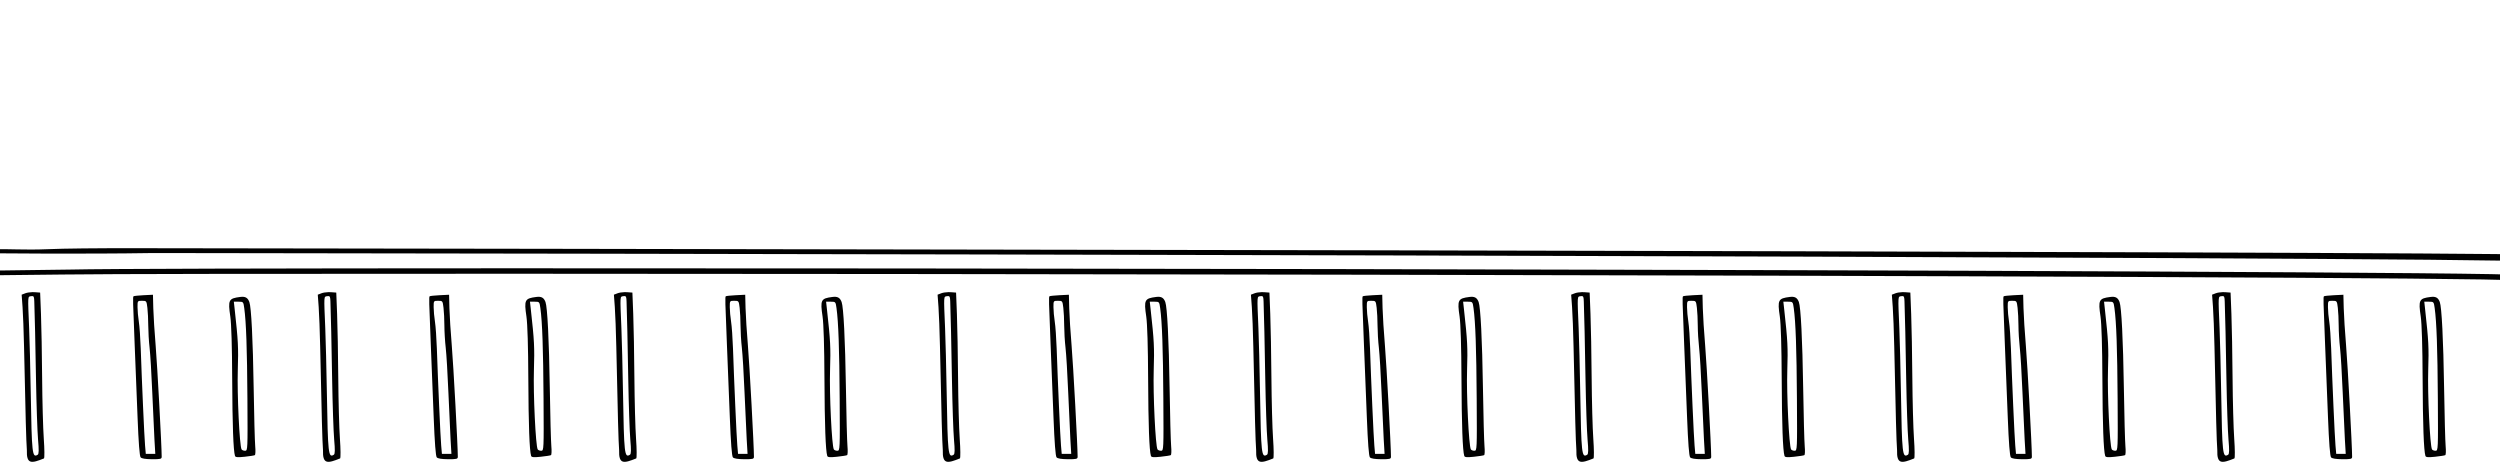<?xml version="1.0" encoding="UTF-8" standalone="no"?>
<!-- Created with Inkscape (http://www.inkscape.org/) -->

<svg
   xmlns:dc="http://purl.org/dc/elements/1.1/"
   xmlns:cc="http://creativecommons.org/ns#"
   xmlns:rdf="http://www.w3.org/1999/02/22-rdf-syntax-ns#"
   xmlns:svg="http://www.w3.org/2000/svg"
   xmlns="http://www.w3.org/2000/svg"
   xmlns:sodipodi="http://sodipodi.sourceforge.net/DTD/sodipodi-0.dtd"
   xmlns:inkscape="http://www.inkscape.org/namespaces/inkscape"
   width="329.957mm"
   height="60.954mm"
   viewBox="0 0 329.957 60.954"
   version="1.1"
   id="svg3737"
   inkscape:version="0.92.1 r15371"
   sodipodi:docname="train.svg">
  <defs
     id="defs3731" />
  <sodipodi:namedview
     id="base"
     pagecolor="#ffffff"
     bordercolor="#666666"
     borderopacity="1.0"
     inkscape:pageopacity="0.0"
     inkscape:pageshadow="2"
     inkscape:zoom="0.35"
     inkscape:cx="1075.981"
     inkscape:cy="411.13695"
     inkscape:document-units="mm"
     inkscape:current-layer="layer1"
     showgrid="false"
     inkscape:window-width="1366"
     inkscape:window-height="704"
     inkscape:window-x="0"
     inkscape:window-y="27"
     inkscape:window-maximized="1"
     fit-margin-top="0"
     fit-margin-left="0"
     fit-margin-right="0"
     fit-margin-bottom="0" />
  <g
     inkscape:label="Layer 1"
     inkscape:groupmode="layer"
     id="layer1"
     transform="translate(285.848,-49.611)">
    <path
       style="fill:#000000;stroke-width:0.128"
       d="m 280.559,50.233 c -0.237,8.58e-4 -0.551,0.02 -0.969,0.047 -0.817,0.052 -1.791,0.101 -2.166,0.109 -0.374,0.007 -0.724,0.082 -0.777,0.167 -0.077,0.123 -0.102,1.24 -0.039,1.727 0.007,0.057 0.705,0.096 1.549,0.085 0.845,-0.011 1.578,0.023 1.63,0.075 0.113,0.114 1.154,-0.021 1.479,-0.192 0.164,-0.087 0.206,-0.202 0.145,-0.398 -0.047,-0.152 -0.094,-0.51 -0.105,-0.797 -0.024,-0.657 -0.037,-0.824 -0.748,-0.822 z m -0.602,0.517 c 0.705,0.013 0.895,0.186 0.892,0.626 -10e-4,0.209 -0.045,0.384 -0.098,0.389 -0.773,0.077 -3.238,0.052 -3.454,-0.036 -0.204,-0.083 -0.286,-0.223 -0.285,-0.482 0.002,-0.326 0.047,-0.365 0.418,-0.366 0.229,-4.51e-4 0.966,-0.043 1.639,-0.094 0.361,-0.028 0.653,-0.041 0.888,-0.037 z m 0.582,2.397 c -0.356,-0.002 -0.745,-0.003 -1.171,-0.003 -3.577,-0.002 -6.467,0.171 -6.789,0.407 -0.145,0.106 -0.159,0.234 -0.064,0.585 0.067,0.247 0.144,0.758 0.171,1.137 0.027,0.378 0.108,0.724 0.179,0.769 0.25,0.155 11.897,0.163 12.054,0.008 0.11,-0.108 0.108,-0.452 -0.006,-1.367 -0.143,-1.148 -0.172,-1.228 -0.482,-1.314 -0.563,-0.156 -1.403,-0.209 -3.892,-0.222 z m -1.146,0.514 c 1.811,0.009 3.493,0.046 4.026,0.104 l 0.853,0.093 0.083,0.821 c 0.046,0.452 0.042,0.861 -0.008,0.911 l -2.5e-4,-2e-6 c -0.05,0.049 -2.56,0.074 -5.578,0.056 l -5.487,-0.033 -0.057,-0.32 c -0.032,-0.176 -0.09,-0.585 -0.131,-0.909 l -0.074,-0.589 1.573,-0.074 c 1.049,-0.05 2.989,-0.067 4.8,-0.058 z m -36.558,0.404 c -2.088,-0.016 -3.821,-0.007 -4.768,0.034 -2.6,0.113 -2.599,0.112 -2.677,1.353 l -0.051,0.816 3.582,-0.038 c 8.85,-0.094 19.482,0.172 19.798,0.494 0.16,0.164 0.718,0.115 1.338,-0.116 0.277,-0.104 0.312,-0.176 0.245,-0.518 -0.042,-0.219 -0.075,-0.617 -0.074,-0.884 0.003,-0.485 5.8e-4,-0.487 -0.668,-0.626 -1.008,-0.209 -10.463,-0.468 -16.726,-0.514 z m 0.416,0.539 c 8.181,0.056 16.052,0.392 16.373,0.717 0.068,0.069 0.084,0.33 0.035,0.582 -0.094,0.485 -0.188,0.55 -0.434,0.301 -0.338,-0.342 -12.344,-0.613 -19.885,-0.448 l -3.423,0.075 0.004,-0.352 c 0.002,-0.193 0.038,-0.474 0.079,-0.623 0.075,-0.271 0.082,-0.272 5.613,-0.26 0.546,0.001 1.093,0.004 1.638,0.007 z m 6.159,2.014 -0.896,0.039 c -0.493,0.021 -0.923,0.065 -0.956,0.097 -0.071,0.069 -0.065,0.409 0.082,4.651 0.062,1.795 0.167,4.897 0.232,6.893 0.079,2.416 0.169,3.688 0.269,3.803 0.099,0.114 0.467,0.176 1.077,0.183 0.823,0.009 0.928,-0.017 0.929,-0.229 0.006,-1.021 -0.365,-8.729 -0.509,-10.574 -0.099,-1.267 -0.191,-2.88 -0.205,-3.583 z m -4.562,-0.025 c -0.331,-0.006 -0.765,0.068 -1.036,0.206 -0.267,0.135 -0.293,0.998 -0.122,3.943 0.059,1.021 0.159,2.748 0.222,3.839 0.063,1.091 0.121,3.221 0.128,4.734 0.008,1.513 0.038,2.852 0.067,2.975 0.057,0.241 0.469,0.309 0.6,0.1 0.048,-0.076 0.352,-0.094 0.748,-0.045 0.856,0.106 1.056,-0.079 0.869,-0.799 -0.201,-0.774 -0.366,-4.914 -0.345,-8.615 0.025,-4.349 -0.06,-5.882 -0.335,-5.987 -0.112,-0.043 -0.279,-0.154 -0.371,-0.246 -0.066,-0.066 -0.228,-0.1 -0.426,-0.104 z m 26.557,0.208 c -1.798,-0.026 -3.515,0.044 -4.134,0.187 l -0.304,0.07 0.064,3.096 c 0.035,1.703 0.085,5.083 0.11,7.51 0.025,2.428 0.07,4.439 0.099,4.469 0.029,0.03 0.613,0.096 1.298,0.146 l -1e-5,2.49e-4 c 0.685,0.05 1.332,0.075 1.438,0.055 0.741,-0.138 13.102,-0.15 18.85,-0.018 1.206,0.028 1.403,0.003 1.508,-0.192 0.138,-0.254 0.443,-5.618 0.348,-6.108 -0.046,-0.238 -0.171,-7.812 -0.146,-8.925 0.003,-0.121 -0.435,-0.155 -1.819,-0.144 -1.003,0.009 -3.118,-0.006 -4.701,-0.033 -1.583,-0.026 -4.087,-0.02 -5.565,0.014 -1.478,0.034 -3.843,0.002 -5.257,-0.073 -0.58,-0.031 -1.188,-0.05 -1.788,-0.058 z m -18.628,-0.092 -1.076,0.016 c -0.659,0.01 -1.074,0.068 -1.071,0.15 0.003,0.074 0.075,1.344 0.159,2.822 0.084,1.478 0.159,3.334 0.166,4.124 0.007,0.79 0.092,2.086 0.189,2.88 0.097,0.794 0.209,2.379 0.249,3.523 l 0.072,2.079 0.817,0.005 c 0.618,0.004 0.879,-0.052 1.072,-0.23 0.247,-0.227 0.249,-0.276 0.075,-1.439 -0.215,-1.435 -0.418,-6.817 -0.395,-10.493 0.01,-1.572 -0.039,-2.797 -0.12,-3.036 z m 2.449,0.152 c -0.106,-0.004 -0.265,0.01 -0.502,0.036 -0.389,0.043 -0.747,0.12 -0.795,0.17 -0.189,0.195 -0.245,1.579 -0.132,3.289 0.065,0.985 0.142,2.54 0.17,3.455 0.028,0.915 0.078,2.527 0.111,3.583 0.076,2.429 0.291,4.841 0.439,4.938 0.157,0.102 1.669,-0.104 1.814,-0.247 0.07,-0.069 0.06,-0.281 -0.024,-0.529 -0.078,-0.227 -0.139,-0.779 -0.136,-1.226 0.003,-0.447 -0.102,-1.806 -0.231,-3.021 -0.13,-1.214 -0.294,-3.964 -0.365,-6.111 -0.071,-2.147 -0.132,-4.01 -0.136,-4.141 -0.004,-0.133 -0.036,-0.19 -0.213,-0.196 z m -17.313,-0.098 c -0.241,0.006 -0.502,0.043 -0.651,0.099 l -0.363,0.135 0.079,1.18 c 0.043,0.649 0.097,2.332 0.118,3.739 0.108,7.043 0.148,8.915 0.21,9.892 l 0.067,1.064 0.724,-0.082 c 0.398,-0.045 0.774,-0.127 0.834,-0.183 0.061,-0.056 0.058,-0.891 -0.007,-1.872 -0.064,-0.975 -0.119,-3.586 -0.122,-5.802 -0.003,-2.216 -0.036,-4.951 -0.073,-6.077 l -0.068,-2.047 -0.519,-0.041 c -0.071,-0.006 -0.15,-0.007 -0.23,-0.005 z m 19.974,0.145 c -0.053,0.001 -0.109,0.006 -0.17,0.013 -1.106,0.135 -1.177,0.274 -0.952,1.865 0.096,0.683 0.148,2.854 0.143,5.938 -0.008,4.348 0.067,6.837 0.222,7.336 0.041,0.132 0.249,0.151 0.917,0.086 0.475,-0.047 0.913,-0.113 0.974,-0.148 0.06,-0.035 0.079,-0.416 0.041,-0.848 -0.038,-0.431 -0.089,-2.943 -0.114,-5.582 -0.043,-4.562 -0.181,-7.676 -0.361,-8.161 -0.135,-0.364 -0.329,-0.508 -0.699,-0.5 z m -16.641,-0.096 c -0.452,0.009 -0.903,0.066 -0.964,0.163 -0.111,0.178 -0.121,4.38 -0.015,6.304 0.203,3.671 0.288,5.622 0.276,6.288 -0.007,0.396 0.025,1.214 0.072,1.817 l 0.085,1.097 0.724,0.042 c 0.398,0.023 0.794,0.023 0.879,-1.44e-4 0.114,-0.031 0.143,-0.452 0.109,-1.599 -0.13,-4.423 -0.16,-6.627 -0.134,-10.064 0.015,-2.076 -0.015,-3.841 -0.067,-3.923 -0.061,-0.095 -0.513,-0.134 -0.964,-0.126 z m -18.361,-0.043 c -0.715,-0.011 -1.218,-0.006 -1.295,0.022 -0.213,0.078 -0.229,0.289 -0.217,2.813 0.012,2.405 0.135,12.308 0.163,13.156 0.009,0.262 0.092,0.335 0.458,0.402 0.626,0.115 4.043,0.154 5.656,0.065 l 1.347,-0.074 0.099,-1.996 c 0.142,-2.874 0.202,-13.968 0.076,-14.087 -0.102,-0.096 -4.143,-0.269 -6.287,-0.301 z m 48.103,0.551 c 1.243,0.01 2.837,0.033 4.771,0.07 1.485,0.029 9.743,0.085 12.498,0.086 l 1.624,10e-5 0.075,0.655 c 0.041,0.36 0.066,1.029 0.055,1.486 -0.011,0.457 -0.009,2.846 0.004,5.309 0.014,2.463 -0.003,5.017 -0.037,5.676 l -0.061,1.198 -3.54,-0.086 c -1.947,-0.048 -6.764,-0.056 -10.705,-0.019 -3.941,0.037 -7.344,0.097 -7.562,0.134 l -0.397,0.066 -0.054,-5.856 c -0.064,-6.889 -0.044,-8.502 0.105,-8.654 0.06,-0.06 1.153,-0.083 3.224,-0.066 z M 248.365,57.187 c 0.423,0.003 0.431,0.013 0.507,0.675 0.042,0.37 0.075,1.133 0.072,1.696 -0.002,0.563 0.049,1.513 0.115,2.112 0.065,0.598 0.168,2.499 0.228,4.223 0.06,1.724 0.141,3.754 0.181,4.511 l 0.072,1.376 -0.453,-0.003 -0.453,-0.003 -0.065,-0.8 c -0.067,-0.82 -0.268,-6.049 -0.356,-9.245 -0.027,-0.985 -0.102,-2.137 -0.167,-2.56 -0.065,-0.423 -0.116,-1.042 -0.115,-1.376 0.003,-0.605 0.005,-0.608 0.433,-0.605 z m -10.482,-0.05 c 0.179,-0.007 0.205,0.088 0.216,0.522 0.047,1.787 0.074,3.45 0.118,7.398 0.027,2.428 0.099,5.018 0.16,5.756 0.083,1.003 0.072,1.366 -0.041,1.437 -0.524,0.329 -0.565,-0.061 -0.627,-5.917 -0.024,-2.287 -0.076,-5.051 -0.115,-6.142 -0.114,-3.173 -0.126,-3.001 0.204,-3.046 0.032,-0.004 0.061,-0.008 0.087,-0.008 z m 6.843,0.054 c 0.046,-10e-4 0.092,7.44e-4 0.136,0.006 0.444,0.049 0.466,0.28 0.534,5.758 0.057,4.559 0.077,5.235 0.228,7.745 l 0.071,1.184 -0.524,-0.003 -0.524,-0.003 0.004,-0.736 c 0.013,-2.487 -0.103,-6.237 -0.269,-8.669 -0.229,-3.354 -0.228,-5.058 0.002,-5.207 0.067,-0.043 0.204,-0.071 0.342,-0.074 z m -3.286,0.075 c 0.08,-0.003 0.15,0.018 0.199,0.068 0.049,0.05 0.09,1.828 0.091,3.95 9.1e-4,2.122 0.032,5.399 0.069,7.281 l 0.067,3.423 -0.325,-0.002 c -0.316,-0.002 -0.327,-0.032 -0.396,-1.058 -0.039,-0.581 -0.087,-1.804 -0.107,-2.719 -0.02,-0.915 -0.099,-3.566 -0.175,-5.891 -0.076,-2.325 -0.099,-4.383 -0.05,-4.572 0.066,-0.256 0.388,-0.472 0.627,-0.48 z m 9.789,0.066 0.578,0.004 0.578,0.004 0.008,1.736 c 0.008,1.809 0.306,10.531 0.406,11.923 l 0.058,0.8 -0.374,-0.002 c -0.512,-0.003 -0.552,-0.075 -0.463,-0.822 0.044,-0.367 -0.04,-1.71 -0.193,-3.084 -0.149,-1.338 -0.31,-3.728 -0.357,-5.311 -0.048,-1.583 -0.121,-3.412 -0.164,-4.063 z m 5.88,0.036 0.454,0.003 c 0.445,0.003 0.455,0.014 0.535,0.619 0.174,1.328 0.248,3.877 0.249,8.629 10e-4,4.865 -0.004,4.957 -0.252,4.956 -0.139,-8.39e-4 -0.289,-0.061 -0.334,-0.133 -0.193,-0.316 -0.4,-5.291 -0.315,-7.547 0.082,-2.169 0.054,-2.802 -0.26,-5.791 z m -2.249,-0.005 c 0.024,0.002 0.041,0.007 0.048,0.015 0.029,0.03 0.104,1.663 0.166,3.63 0.062,1.967 0.138,3.893 0.168,4.28 0.031,0.387 0.134,1.683 0.23,2.88 0.096,1.197 0.19,2.493 0.208,2.88 0.033,0.684 0.024,0.705 -0.319,0.742 -0.21,0.023 -0.374,-0.03 -0.405,-0.13 -0.097,-0.316 -0.305,-2.981 -0.368,-4.713 -0.06,-1.646 -0.185,-4.495 -0.348,-7.895 l -0.074,-1.561 0.344,-0.084 c 0.142,-0.035 0.278,-0.051 0.35,-0.045 z m -32.739,-0.119 2.447,0.1 c 1.346,0.055 2.801,0.138 3.234,0.183 0.722,0.076 0.791,0.111 0.845,0.419 0.077,0.437 -0.091,14.609 -0.174,14.691 -0.082,0.081 -2.918,0.156 -3.086,0.081 -0.07,-0.031 -0.858,-0.077 -1.751,-0.103 l -1.623,-0.046 -0.042,-6.999 c -0.023,-3.849 0.001,-7.298 0.054,-7.663 z m 5.528,1.288 -1.151,0.004 c -0.633,0.002 -1.653,0.044 -2.266,0.093 -0.98,0.078 -1.125,0.122 -1.203,0.359 -0.102,0.314 -0.194,4.217 -0.113,4.792 0.032,0.23 0.166,0.445 0.329,0.528 0.151,0.077 0.448,0.112 0.659,0.078 0.211,-0.034 1.071,-0.113 1.91,-0.177 0.839,-0.064 1.548,-0.138 1.575,-0.164 0.027,-0.027 0.086,-1.077 0.13,-2.334 0.044,-1.257 0.092,-2.486 0.106,-2.732 z m 44.334,0.29 c -0.536,0.003 -1.149,0.032 -1.77,0.087 l -1.188,0.106 0.005,1.932 c 0.004,1.475 0.05,2.004 0.195,2.236 0.17,0.272 0.253,0.296 0.785,0.226 0.327,-0.043 1.227,-0.11 1.998,-0.15 1.853,-0.096 1.811,-0.042 1.856,-2.335 0.029,-1.439 0,-1.782 -0.16,-1.916 -0.149,-0.125 -0.828,-0.189 -1.722,-0.184 z m 14.667,0.143 c -0.245,-0.002 -0.509,-9.99e-4 -0.783,0.004 -2.221,0.038 -2.468,0.133 -2.336,0.899 0.039,0.227 0.075,1.074 0.08,1.883 0.006,1.045 0.059,1.529 0.183,1.672 0.147,0.168 0.494,0.196 2.192,0.174 1.11,-0.014 2.075,-0.026 2.146,-0.026 0.081,-7.3e-5 0.126,-0.805 0.123,-2.194 -0.004,-1.924 -0.031,-2.209 -0.222,-2.317 -0.092,-0.052 -0.648,-0.087 -1.382,-0.094 z m -7.093,0.102 c -0.27,0.001 -0.574,0.004 -0.918,0.009 -1.417,0.018 -2.6,0.058 -2.63,0.087 -0.03,0.03 0.004,0.311 0.075,0.627 0.078,0.342 0.093,1.157 0.038,2.025 -0.077,1.222 -0.058,1.502 0.115,1.771 0.188,0.291 0.265,0.313 0.868,0.251 0.364,-0.038 1.473,-0.101 2.464,-0.14 2.197,-0.087 2.13,-0.029 1.98,-1.725 -0.157,-1.774 -0.165,-2.061 -0.066,-2.358 0.152,-0.456 -0.038,-0.553 -1.927,-0.546 z m -52.489,-0.121 -0.083,2.029 c -0.046,1.116 -0.107,2.148 -0.137,2.294 -0.048,0.234 -0.206,0.281 -1.406,0.413 -0.744,0.082 -1.422,0.174 -1.508,0.205 -0.415,0.149 -0.481,-0.149 -0.547,-2.456 l -0.066,-2.302 0.691,-0.019 c 0.38,-0.01 1.223,-0.052 1.873,-0.092 z m 44.891,0.456 c 0.148,-9e-5 0.284,0.003 0.399,0.008 l 0.831,0.039 -0.006,1.279 c -0.009,1.912 0.043,1.807 -0.953,1.89 -0.469,0.039 -1.208,0.107 -1.641,0.152 l -0.789,0.082 -0.075,-0.689 c -0.041,-0.379 -0.085,-1.12 -0.097,-1.647 l -0.022,-0.958 0.96,-0.094 c 0.396,-0.039 0.949,-0.062 1.393,-0.062 z m 14.179,0.11 c 0.489,4.78e-4 0.94,0.016 1.155,0.051 0.408,0.066 0.415,0.08 0.411,0.737 -0.002,0.369 -0.044,1.107 -0.092,1.64 l -0.088,0.97 -0.846,0.069 c -0.465,0.038 -1.118,0.092 -1.45,0.121 -0.332,0.028 -0.631,0.008 -0.663,-0.045 -0.088,-0.145 -0.3,-1.64 -0.361,-2.548 -0.034,-0.512 -0.002,-0.832 0.09,-0.888 0.11,-0.067 1.029,-0.109 1.844,-0.108 z m -6.433,0.05 c 1.238,5.51e-4 1.101,0.208 1.191,2.043 l 0.074,1.509 -1.6,0.065 c -0.88,0.036 -1.81,0.1 -2.066,0.142 l -0.467,0.077 -0.056,-1.58 c -0.031,-0.869 -0.093,-1.724 -0.138,-1.9 l -0.082,-0.32 2.047,-0.02 c 0.452,-0.004 0.811,-0.015 1.097,-0.015 z m -69.956,0.782 c -0.285,-0.004 -0.613,0.005 -0.981,0.026 -1.383,0.079 -1.474,0.102 -1.513,0.364 -0.028,0.189 0.125,0.449 0.475,0.802 0.284,0.288 0.516,0.576 0.516,0.641 -4.3e-4,0.065 0.1,0.148 0.223,0.185 0.213,0.064 1.452,0.009 1.494,-0.066 0.011,-0.02 0.264,-0.356 0.563,-0.748 0.299,-0.392 0.544,-0.774 0.544,-0.85 0.001,-0.221 -0.465,-0.344 -1.32,-0.355 z m -0.243,0.581 c 0.39,0.008 0.665,0.036 0.665,0.073 -3.5e-4,0.049 -0.149,0.281 -0.33,0.515 -0.437,0.566 -0.91,0.569 -1.45,0.011 -0.218,-0.226 -0.396,-0.45 -0.396,-0.498 2.7e-4,-0.048 0.49,-0.094 1.088,-0.102 0.15,-0.002 0.292,-0.002 0.422,9.74e-4 z m 4.4,0.147 c -0.56,-0.001 -0.641,0.046 -1.076,0.631 -0.324,0.435 -0.343,0.734 -0.06,0.925 0.077,0.052 0.601,0.098 1.164,0.101 1.68,0.011 1.853,-0.114 1.317,-0.943 -0.337,-0.521 -0.698,-0.713 -1.345,-0.714 z m -0.092,0.509 c 0.354,0.002 0.829,0.261 0.828,0.45 -9.4e-4,0.151 -0.16,0.194 -0.705,0.191 -0.387,-0.002 -0.703,-0.058 -0.703,-0.123 10e-4,-0.179 0.381,-0.519 0.58,-0.517 z m 0.632,1.366 c -0.479,0.007 -1.034,0.078 -1.163,0.179 -0.168,0.131 -0.097,2.281 0.083,2.508 0.067,0.085 0.42,0.177 0.783,0.205 0.364,0.028 -0.203,0.059 -1.258,0.069 -1.056,0.01 -2.207,0.038 -2.559,0.062 -0.352,0.024 -1.475,0.078 -2.495,0.12 -1.021,0.042 -1.885,0.122 -1.92,0.178 -0.095,0.151 0.164,6.266 0.294,6.951 l 0.069,0.361 1.044,-0.056 c 0.574,-0.031 3.03,-0.109 5.458,-0.173 2.428,-0.064 5.162,-0.153 6.075,-0.198 l 1.661,-0.081 -0.015,-2.623 c -0.022,-3.715 -0.087,-4.413 -0.431,-4.6 -0.203,-0.11 -0.914,-0.123 -2.705,-0.048 -1.336,0.056 -2.443,0.091 -2.459,0.077 -0.017,-0.013 0.076,-0.137 0.206,-0.275 0.345,-0.366 0.385,-0.573 0.196,-1.035 -0.199,-0.486 -0.219,-1.061 -0.037,-1.06 0.249,0.002 0.126,-0.391 -0.157,-0.5 -0.123,-0.048 -0.383,-0.066 -0.67,-0.061 z m -4.343,0.018 -0.708,-0.002 c -1.036,-0.003 -1.073,0.042 -1.01,1.25 0.029,0.567 0.127,1.12 0.217,1.23 0.195,0.238 0.197,0.238 1.035,0.064 0.632,-0.131 0.655,-0.151 0.563,-0.476 -0.053,-0.187 -0.096,-0.728 -0.097,-1.203 z m 3.95,0.536 c 0.38,0.002 0.578,0.332 0.575,0.955 -0.003,0.479 -0.099,0.529 -0.61,0.32 -0.239,-0.098 -0.287,-0.215 -0.284,-0.697 0.003,-0.531 0.03,-0.58 0.319,-0.578 z m -4.857,0.034 c 0.227,0.001 0.255,0.087 0.251,0.759 -0.003,0.492 -0.061,0.775 -0.165,0.809 -0.203,0.066 -0.269,-0.131 -0.31,-0.929 -0.029,-0.567 -0.003,-0.64 0.223,-0.638 z m 10.747,2.534 -0.028,3.243 -0.028,3.243 -1.792,0.084 c -0.985,0.046 -3.461,0.101 -5.502,0.123 -2.041,0.022 -4.18,0.065 -4.753,0.097 l -1.042,0.059 -0.077,-1.181 c -0.043,-0.65 -0.134,-1.777 -0.203,-2.506 -0.119,-1.259 -0.052,-2.439 0.139,-2.459 0.049,-0.005 0.175,-0.025 0.28,-0.044 0.501,-0.09 2.329,-0.189 4.479,-0.242 3.134,-0.077 7.214,-0.254 7.942,-0.345 z m 71.907,6.705 -0.544,0.069 c -0.299,0.038 -4.977,0.078 -10.395,0.088 -9.163,0.017 -14.717,0.124 -14.881,0.286 -0.105,0.104 -0.203,1.439 -0.122,1.655 v 2.5e-4 c 0.061,0.163 0.478,0.185 2.861,0.152 1.534,-0.021 3.308,-0.071 3.941,-0.111 0.634,-0.04 4.347,-0.04 8.252,5.59e-4 3.905,0.04 7.244,0.074 7.42,0.076 2.08,0.019 3.088,-0.051 3.264,-0.224 0.135,-0.133 0.195,-0.461 0.199,-1.091 z m -38.735,0.143 c -1.967,-0.009 -3.797,0.002 -4.636,0.041 -0.88,0.041 -2.607,0.101 -3.839,0.133 -1.232,0.032 -3.247,0.137 -4.479,0.233 -1.232,0.096 -2.837,0.221 -3.566,0.277 -0.889,0.068 -1.363,0.16 -1.439,0.278 -0.129,0.202 -0.162,1.27 -0.048,1.573 0.066,0.175 0.399,0.205 2.395,0.217 2.315,0.014 6.829,-0.209 9.491,-0.469 0.774,-0.076 4.114,-0.143 7.421,-0.149 l 6.013,-0.011 -0.039,-0.287 c -0.021,-0.158 -0.067,-0.576 -0.102,-0.928 -0.035,-0.352 -0.108,-0.688 -0.163,-0.746 -0.075,-0.08 -3.732,-0.149 -7.009,-0.163 z m 38.091,0.528 -0.002,0.366 c -0.002,0.262 -0.084,0.396 -0.291,0.471 -0.159,0.058 -4.146,0.095 -8.86,0.083 -4.714,-0.013 -10.146,0.013 -12.071,0.058 -1.925,0.044 -3.514,0.052 -3.533,0.017 -0.018,-0.035 -0.069,-0.215 -0.111,-0.399 -0.074,-0.321 -0.05,-0.338 0.593,-0.419 0.758,-0.095 6.671,-0.152 17.143,-0.167 z m -36.949,0.039 c 0.64,0.002 1.235,0.008 1.766,0.018 l 3.518,0.064 0.037,0.479 0.037,0.479 -4.901,-0.028 c -2.696,-0.015 -5.621,0.025 -6.501,0.089 -0.88,0.064 -2.521,0.169 -3.648,0.233 -1.126,0.064 -2.825,0.166 -3.775,0.227 v 2.52e-4 c -0.95,0.061 -2.519,0.108 -3.487,0.106 l -1.759,-0.005 0.003,-0.512 c 0.003,-0.505 0.009,-0.512 0.483,-0.513 0.603,-0.001 1.692,-0.072 4.447,-0.287 2.618,-0.204 9.301,-0.367 13.78,-0.352 z m -28.918,0.312 c -4.438,-0.027 -10.464,-0.032 -11.152,0.009 -0.598,0.035 -3.011,0.105 -5.362,0.155 -2.449,0.052 -4.328,0.144 -4.4,0.215 -0.13,0.128 -0.154,1.615 -0.03,1.819 l 2.5e-4,2.51e-4 c 0.084,0.137 0.235,0.149 0.357,0.028 0.049,-0.048 0.994,-0.098 2.101,-0.11 1.107,-0.012 2.962,-0.033 4.123,-0.045 1.161,-0.012 3.435,9.36e-4 5.053,0.03 1.618,0.029 3.547,-0.009 4.286,-0.084 0.739,-0.075 3.273,-0.162 5.63,-0.193 l 4.286,-0.057 -0.041,-0.832 c -0.022,-0.457 -0.056,-0.849 -0.075,-0.869 -0.024,-0.026 -2.115,-0.049 -4.777,-0.065 z m 1.924,0.541 c 2.295,0.013 2.558,0.066 2.606,0.192 0.173,0.46 -0.119,0.499 -3.885,0.517 -2.099,0.01 -4.066,0.081 -4.577,0.167 -0.59,0.098 -2.668,0.143 -6.078,0.131 -2.85,-0.01 -6.409,0.023 -7.909,0.073 l -2.728,0.092 0.044,-0.498 0.044,-0.498 3.263,-0.064 c 1.794,-0.035 7.421,-0.081 12.504,-0.1 3.232,-0.012 5.34,-0.018 6.717,-0.01 z m 29.389,1.603 c -0.104,-0.004 -0.225,0.003 -0.378,0.016 -1.227,0.099 -2.891,1.155 -3.377,2.144 -0.482,0.981 -0.32,2.058 0.47,3.118 0.524,0.703 0.911,0.935 1.922,1.149 1.674,0.354 2.769,-0.229 3.539,-1.886 0.3,-0.645 0.339,-0.864 0.286,-1.581 -0.074,-1.002 -0.442,-1.604 -1.488,-2.439 -0.492,-0.393 -0.661,-0.508 -0.974,-0.521 z m 15.895,0.097 c -0.104,-0.004 -0.225,0.003 -0.379,0.016 -1.227,0.099 -2.891,1.155 -3.377,2.144 -0.482,0.981 -0.32,2.058 0.47,3.118 0.524,0.703 0.911,0.935 1.923,1.149 1.674,0.354 2.769,-0.229 3.539,-1.886 0.3,-0.645 0.339,-0.864 0.286,-1.581 -0.074,-1.002 -0.441,-1.604 -1.488,-2.439 -0.492,-0.393 -0.661,-0.508 -0.974,-0.521 z m 15.639,0.095 c -0.104,-0.004 -0.225,0.003 -0.379,0.016 -1.227,0.099 -2.891,1.155 -3.377,2.144 -0.482,0.981 -0.32,2.058 0.47,3.118 0.524,0.703 0.911,0.935 1.923,1.149 1.674,0.354 2.769,-0.229 3.539,-1.886 0.3,-0.645 0.339,-0.864 0.286,-1.581 -0.074,-1.002 -0.441,-1.604 -1.488,-2.439 -0.492,-0.393 -0.661,-0.508 -0.974,-0.521 z m -63.834,-0.001 c -0.104,-0.004 -0.225,0.003 -0.378,0.016 -1.227,0.099 -2.891,1.155 -3.377,2.144 -0.482,0.981 -0.32,2.059 0.47,3.118 0.524,0.703 0.911,0.934 1.922,1.148 1.674,0.354 2.769,-0.229 3.539,-1.886 0.3,-0.645 0.339,-0.864 0.286,-1.581 -0.074,-1.002 -0.442,-1.604 -1.488,-2.439 -0.492,-0.393 -0.661,-0.508 -0.974,-0.52 z m 17.823,0.109 c -0.104,-0.004 -0.225,0.003 -0.378,0.016 -1.227,0.099 -2.891,1.155 -3.377,2.144 -0.482,0.981 -0.319,2.059 0.47,3.118 0.524,0.703 0.911,0.934 1.922,1.148 1.674,0.354 2.769,-0.229 3.539,-1.886 0.3,-0.645 0.339,-0.864 0.286,-1.581 -0.074,-1.002 -0.442,-1.604 -1.488,-2.439 -0.492,-0.393 -0.661,-0.508 -0.974,-0.52 z m 14.01,0.143 c 0.18,-0.003 0.346,0.036 0.52,0.109 0.255,0.109 0.495,0.239 0.532,0.29 0.037,0.051 0.278,0.25 0.534,0.444 0.629,0.475 0.927,1.279 0.824,2.222 -0.106,0.97 -0.452,1.575 -1.181,2.063 -0.519,0.347 -0.729,0.411 -1.337,0.402 -1.337,-0.019 -2.088,-0.466 -2.643,-1.574 -0.653,-1.302 -0.26,-2.442 1.133,-3.288 0.757,-0.46 1.222,-0.663 1.619,-0.669 z m 15.895,0.097 c 0.18,-0.003 0.346,0.036 0.519,0.109 0.255,0.109 0.495,0.239 0.532,0.29 0.037,0.051 0.278,0.25 0.534,0.444 0.629,0.475 0.927,1.279 0.824,2.222 -0.106,0.97 -0.452,1.575 -1.182,2.063 -0.519,0.347 -0.729,0.411 -1.337,0.402 -1.337,-0.019 -2.088,-0.466 -2.643,-1.574 -0.653,-1.302 -0.26,-2.442 1.133,-3.288 0.757,-0.46 1.222,-0.663 1.619,-0.669 z m 15.639,0.095 c 0.18,-0.003 0.346,0.036 0.52,0.109 0.255,0.109 0.495,0.239 0.532,0.29 0.037,0.051 0.278,0.25 0.534,0.444 0.629,0.475 0.927,1.279 0.824,2.222 -0.106,0.97 -0.452,1.575 -1.181,2.063 -0.519,0.347 -0.729,0.411 -1.337,0.402 -1.337,-0.019 -2.088,-0.466 -2.643,-1.574 -0.653,-1.302 -0.26,-2.442 1.133,-3.288 0.757,-0.46 1.222,-0.663 1.619,-0.669 z m -75.936,-0.262 c -0.104,-0.004 -0.225,0.003 -0.378,0.016 -1.227,0.099 -2.891,1.155 -3.377,2.144 -0.482,0.981 -0.32,2.058 0.47,3.118 0.524,0.703 0.911,0.935 1.923,1.149 1.674,0.354 2.769,-0.229 3.539,-1.886 0.3,-0.645 0.339,-0.864 0.286,-1.581 -0.074,-1.002 -0.442,-1.604 -1.488,-2.439 -0.492,-0.393 -0.661,-0.508 -0.974,-0.521 z m 12.102,0.261 c 0.18,-0.003 0.346,0.036 0.52,0.109 0.255,0.109 0.495,0.239 0.532,0.29 0.037,0.051 0.278,0.25 0.534,0.444 0.629,0.475 0.927,1.279 0.824,2.222 -0.106,0.97 -0.452,1.575 -1.181,2.063 -0.519,0.347 -0.729,0.41 -1.337,0.402 -1.337,-0.019 -2.088,-0.465 -2.643,-1.573 -0.653,-1.302 -0.26,-2.442 1.133,-3.288 0.757,-0.46 1.222,-0.663 1.619,-0.669 z m 17.823,0.109 c 0.18,-0.003 0.346,0.036 0.52,0.109 0.255,0.109 0.495,0.239 0.532,0.29 0.037,0.051 0.278,0.25 0.534,0.444 0.629,0.475 0.927,1.279 0.824,2.222 -0.106,0.97 -0.452,1.575 -1.181,2.063 -0.519,0.347 -0.729,0.41 -1.337,0.402 -1.337,-0.019 -2.088,-0.465 -2.643,-1.573 -0.653,-1.302 -0.26,-2.442 1.133,-3.288 0.757,-0.46 1.222,-0.663 1.619,-0.669 z m -30.391,0.073 c 0.18,-0.003 0.346,0.036 0.52,0.109 0.255,0.109 0.495,0.239 0.532,0.29 0.037,0.051 0.278,0.25 0.534,0.444 0.629,0.475 0.927,1.279 0.824,2.222 -0.106,0.97 -0.452,1.575 -1.181,2.063 -0.519,0.347 -0.729,0.411 -1.337,0.402 -1.337,-0.019 -2.088,-0.466 -2.643,-1.574 -0.653,-1.302 -0.26,-2.442 1.133,-3.288 0.757,-0.46 1.222,-0.663 1.619,-0.669 z"
       id="train"
       inkscape:connector-curvature="0"
       inkscape:label="#path20" />
    <path
       style="fill:#000000;stroke-width:1.077"
       d="m -493.945,-106.76 c -18.924,-0.023 -34.633,0.124 -43.217,0.49 -23.559,1.005 -33.554,-2.997 -34.193,6.701 l -0.418,6.379 42.471,-0.467 c 80.216,-1.153 1215.139,0.415 1218.02,2.918 1.463,1.271 6.517,0.866 12.121,-0.971 2.509,-0.823 3.708,-1.209 3.088,-3.88 -0.396,-1.707 -0.719,-1.887 -0.719,-3.98 0,-3.788 -0.918,-2.916 -6.981,-3.968 -9.15,-1.588 -1133.399,-3.157 -1190.172,-3.223 z m 9.156,2.406 c 74.156,0.047 1179.448,1.726 1182.375,4.251 0.28,0.242 0.46,-0.02 0.541,-0.203 -0.039,0.12 -0.094,0.312 -0.189,0.752 -0.826,3.796 2.9,7.845 -4.672,6.196 -3.085,-2.66 -1150.631,-4.415 -1218.979,-2.765 l -42.898,0.569 c -0.388,-2.48 0.695,-8.695 0.695,-8.695 0,0 48.65,0.48 83.128,-0.106 z m -60.021,19.479 v 0.002 c -1.261,0.038 -2.622,0.243 -3.402,0.539 l -1.891,0.719 0.449,6.17 c 0.248,3.393 0.58,12.189 0.738,19.547 0.792,36.821 1.06,46.606 1.412,51.711 -0.228,7.142 2.249,6.662 8.521,4.127 0.317,-0.293 0.275,-4.662 -0.094,-9.789 -0.366,-5.093 -0.738,-18.742 -0.824,-30.33 -0.086,-11.589 -0.344,-25.887 -0.574,-31.773 l -0.418,-10.701 -2.715,-0.199 c -0.373,-0.03 -0.783,-0.033 -1.203,-0.021 z m 147.486,0 v 0.002 c -1.261,0.038 -2.622,0.243 -3.402,0.539 l -1.891,0.719 0.451,6.17 c 0.248,3.393 0.58,12.189 0.738,19.547 0.792,36.821 1.058,46.606 1.41,51.711 -0.228,7.142 2.249,6.662 8.521,4.127 0.317,-0.293 0.275,-4.662 -0.094,-9.789 -0.366,-5.093 -0.736,-18.742 -0.822,-30.33 -0.086,-11.589 -0.346,-25.887 -0.576,-31.773 l -0.418,-10.701 -2.715,-0.199 c -0.373,-0.03 -0.783,-0.033 -1.203,-0.021 z m 147.486,0 v 0.002 c -1.261,0.038 -2.62,0.243 -3.4,0.539 l -1.893,0.719 0.451,6.17 c 0.248,3.393 0.58,12.189 0.738,19.547 0.792,36.821 1.058,46.606 1.41,51.711 -0.228,7.142 2.249,6.662 8.521,4.127 0.317,-0.293 0.275,-4.662 -0.094,-9.789 -0.366,-5.093 -0.736,-18.742 -0.822,-30.33 -0.086,-11.589 -0.346,-25.887 -0.576,-31.773 l -0.418,-10.701 -2.715,-0.199 c -0.373,-0.03 -0.783,-0.033 -1.203,-0.021 z m 161.207,0 v 0.002 c -1.261,0.038 -2.622,0.243 -3.402,0.539 l -1.891,0.719 0.451,6.17 c 0.248,3.393 0.578,12.189 0.736,19.547 0.792,36.821 1.06,46.606 1.412,51.711 -0.228,7.142 2.249,6.662 8.521,4.127 0.317,-0.293 0.275,-4.662 -0.094,-9.789 -0.366,-5.093 -0.738,-18.742 -0.824,-30.33 -0.086,-11.589 -0.344,-25.887 -0.574,-31.773 l -0.418,-10.701 -2.715,-0.199 c -0.373,-0.03 -0.783,-0.033 -1.203,-0.021 z m 156.062,0 v 0.002 c -1.261,0.038 -2.622,0.243 -3.402,0.539 l -1.893,0.719 0.451,6.17 c 0.248,3.393 0.58,12.189 0.738,19.547 0.792,36.821 1.058,46.606 1.41,51.711 -0.228,7.142 2.251,6.662 8.523,4.127 0.317,-0.293 0.275,-4.662 -0.094,-9.789 -0.366,-5.093 -0.736,-18.742 -0.822,-30.33 -0.086,-11.588 -0.344,-25.887 -0.574,-31.773 l -0.418,-10.701 -2.715,-0.199 c -0.373,-0.03 -0.783,-0.033 -1.203,-0.021 z m 159.49,0 v 0.002 c -1.261,0.038 -2.622,0.243 -3.402,0.539 l -1.891,0.719 0.451,6.17 c 0.248,3.393 0.58,12.189 0.738,19.547 0.792,36.821 1.058,46.606 1.41,51.711 -0.228,7.142 2.249,6.662 8.521,4.127 0.317,-0.293 0.275,-4.662 -0.094,-9.789 -0.366,-5.093 -0.736,-18.742 -0.822,-30.33 -0.086,-11.588 -0.346,-25.887 -0.576,-31.773 l -0.418,-10.701 -2.715,-0.199 c -0.373,-0.03 -0.783,-0.033 -1.203,-0.021 z m 159.717,0 v 0.002 c -1.261,0.038 -2.622,0.243 -3.402,0.539 l -1.891,0.719 0.451,6.17 c 0.248,3.393 0.58,12.189 0.738,19.547 0.792,36.821 1.058,46.606 1.41,51.711 -0.228,7.142 2.249,6.662 8.521,4.127 0.317,-0.293 0.275,-4.662 -0.094,-9.789 -0.366,-5.093 -0.736,-18.742 -0.822,-30.33 -0.086,-11.588 -0.346,-25.887 -0.576,-31.773 l -0.418,-10.701 -2.715,-0.199 c -0.373,-0.03 -0.783,-0.033 -1.203,-0.021 z m 159.492,0 v 0.002 c -1.261,0.038 -2.622,0.243 -3.402,0.539 l -1.891,0.719 0.449,6.17 c 0.248,3.393 0.58,12.189 0.738,19.547 0.792,36.821 1.06,46.606 1.412,51.711 -0.228,7.142 2.249,6.662 8.521,4.127 0.317,-0.293 0.275,-4.662 -0.094,-9.789 -0.366,-5.093 -0.738,-18.742 -0.824,-30.33 -0.086,-11.588 -0.344,-25.887 -0.574,-31.773 l -0.418,-10.701 -2.715,-0.199 c -0.373,-0.03 -0.783,-0.033 -1.203,-0.021 z m -1030.836,1.295 -4.684,0.232 c -2.575,0.128 -4.824,0.37 -4.996,0.537 -0.372,0.361 -0.328,2.141 0.578,24.314 0.383,9.381 1.03,25.596 1.436,36.033 0.491,12.629 1.001,19.275 1.525,19.873 0.519,0.591 2.445,0.906 5.639,0.924 4.302,0.023 4.85,-0.116 4.85,-1.227 0,-5.336 -2.186,-45.628 -2.998,-55.27 -0.558,-6.622 -1.091,-15.05 -1.184,-18.729 z m 147.486,0 -4.684,0.232 c -2.575,0.128 -4.822,0.37 -4.994,0.537 -0.372,0.361 -0.33,2.141 0.576,24.314 0.383,9.381 1.03,25.596 1.436,36.033 0.491,12.629 1.001,19.275 1.525,19.873 0.519,0.591 2.445,0.906 5.639,0.924 4.302,0.023 4.85,-0.116 4.85,-1.227 0,-5.336 -2.186,-45.628 -2.998,-55.27 -0.558,-6.622 -1.091,-15.05 -1.184,-18.729 z m 147.486,0 -4.682,0.232 c -2.575,0.128 -4.824,0.37 -4.996,0.537 -0.372,0.361 -0.33,2.141 0.576,24.314 0.383,9.381 1.03,25.596 1.436,36.033 0.491,12.629 1.001,19.275 1.525,19.873 0.519,0.591 2.445,0.906 5.639,0.924 4.302,0.023 4.85,-0.116 4.85,-1.227 0,-5.336 -2.184,-45.628 -2.996,-55.27 -0.558,-6.622 -1.091,-15.05 -1.184,-18.729 z m 161.207,0 -4.684,0.232 c -2.575,0.128 -4.822,0.37 -4.994,0.537 -0.372,0.361 -0.33,2.141 0.576,24.314 0.383,9.381 1.03,25.596 1.436,36.033 0.491,12.629 1.001,19.275 1.525,19.873 0.519,0.591 2.445,0.906 5.639,0.924 4.302,0.023 4.85,-0.116 4.85,-1.227 0,-5.336 -2.186,-45.628 -2.998,-55.27 -0.558,-6.622 -1.091,-15.05 -1.184,-18.729 z m 156.061,0 -4.682,0.232 c -2.575,0.128 -4.824,0.37 -4.996,0.537 -0.372,0.361 -0.328,2.141 0.578,24.314 0.383,9.381 1.028,25.597 1.434,36.033 0.491,12.629 1.001,19.275 1.525,19.873 0.519,0.591 2.445,0.906 5.639,0.924 4.302,0.023 4.85,-0.116 4.85,-1.227 0,-5.336 -2.184,-45.628 -2.996,-55.27 -0.558,-6.622 -1.091,-15.05 -1.184,-18.729 z m 159.492,0 -4.684,0.232 c -2.575,0.128 -4.822,0.37 -4.994,0.537 -0.372,0.361 -0.33,2.141 0.576,24.314 0.383,9.381 1.03,25.597 1.436,36.033 0.491,12.629 1.001,19.275 1.525,19.873 0.519,0.591 2.445,0.906 5.639,0.924 4.302,0.023 4.85,-0.116 4.85,-1.227 0,-5.336 -2.186,-45.628 -2.998,-55.27 -0.558,-6.622 -1.091,-15.05 -1.184,-18.729 z m 159.717,0 -4.684,0.232 c -2.575,0.128 -4.822,0.37 -4.994,0.537 -0.372,0.361 -0.33,2.141 0.576,24.314 0.383,9.381 1.03,25.597 1.436,36.033 0.491,12.629 1.001,19.275 1.525,19.873 0.519,0.591 2.445,0.906 5.639,0.924 4.302,0.023 4.85,-0.116 4.85,-1.227 0,-5.336 -2.186,-45.628 -2.998,-55.27 -0.558,-6.622 -1.091,-15.05 -1.184,-18.729 z m 159.49,0 -4.682,0.232 c -2.575,0.128 -4.824,0.37 -4.996,0.537 -0.372,0.361 -0.328,2.141 0.578,24.314 0.383,9.381 1.028,25.597 1.434,36.033 0.491,12.629 1.003,19.275 1.527,19.873 0.519,0.591 2.445,0.906 5.639,0.924 4.302,0.023 4.848,-0.116 4.848,-1.227 0,-5.336 -2.184,-45.628 -2.996,-55.27 -0.558,-6.622 -1.091,-15.05 -1.184,-18.729 z m -1151.189,0.672 c 0.937,-0.04 1.071,0.455 1.145,2.723 0.303,9.343 0.494,18.037 0.852,38.674 0.22,12.692 0.679,26.233 1.02,30.09 0.463,5.242 0.421,7.14 -0.17,7.516 -2.73,1.736 -2.958,-0.301 -3.469,-30.916 -0.199,-11.956 -0.559,-26.405 -0.799,-32.107 -0.697,-16.585 -0.752,-15.687 0.969,-15.932 0.169,-0.023 0.319,-0.041 0.453,-0.047 z m 147.486,0 c 0.937,-0.04 1.073,0.455 1.146,2.723 0.303,9.343 0.494,18.037 0.852,38.674 0.22,12.692 0.677,26.233 1.018,30.09 0.463,5.242 0.421,7.14 -0.17,7.516 -2.73,1.736 -2.958,-0.301 -3.469,-30.916 -0.199,-11.956 -0.559,-26.405 -0.799,-32.107 -0.697,-16.585 -0.752,-15.687 0.969,-15.932 0.169,-0.023 0.319,-0.041 0.453,-0.047 z m 147.486,0 c 0.937,-0.04 1.073,0.455 1.146,2.723 0.303,9.343 0.494,18.037 0.852,38.674 0.22,12.692 0.679,26.233 1.02,30.09 0.463,5.242 0.418,7.14 -0.172,7.516 -2.73,1.736 -2.958,-0.301 -3.469,-30.916 -0.199,-11.956 -0.557,-26.405 -0.797,-32.107 -0.697,-16.585 -0.754,-15.687 0.967,-15.932 0.169,-0.023 0.32,-0.041 0.453,-0.047 z m 161.207,0 c 0.937,-0.04 1.071,0.455 1.145,2.723 0.303,9.343 0.496,18.037 0.854,38.674 0.22,12.692 0.677,26.233 1.018,30.09 0.463,5.242 0.421,7.14 -0.17,7.516 -2.73,1.736 -2.958,-0.301 -3.469,-30.916 -0.199,-11.956 -0.559,-26.405 -0.799,-32.107 -0.697,-16.585 -0.752,-15.687 0.969,-15.932 0.169,-0.023 0.319,-0.041 0.453,-0.047 z m 156.061,0 c 0.937,-0.04 1.073,0.455 1.146,2.723 0.303,9.343 0.495,18.037 0.852,38.674 0.22,12.692 0.679,26.233 1.02,30.09 0.463,5.242 0.418,7.14 -0.172,7.516 -2.73,1.736 -2.958,-0.301 -3.469,-30.916 -0.199,-11.956 -0.557,-26.405 -0.797,-32.107 -0.698,-16.585 -0.754,-15.687 0.967,-15.932 0.169,-0.023 0.32,-0.041 0.453,-0.047 z m 159.492,0 c 0.937,-0.04 1.073,0.455 1.146,2.723 0.303,9.343 0.494,18.037 0.852,38.674 0.22,12.692 0.677,26.233 1.018,30.09 0.463,5.242 0.42,7.14 -0.17,7.516 -2.73,1.736 -2.958,-0.301 -3.469,-30.916 -0.199,-11.956 -0.559,-26.405 -0.799,-32.107 -0.697,-16.585 -0.752,-15.687 0.969,-15.932 0.169,-0.023 0.319,-0.041 0.453,-0.047 z m 159.717,0 c 0.937,-0.04 1.073,0.455 1.146,2.723 0.303,9.343 0.495,18.037 0.852,38.674 0.22,12.692 0.677,26.233 1.018,30.09 0.463,5.242 0.42,7.14 -0.17,7.516 -2.73,1.736 -2.958,-0.301 -3.469,-30.916 -0.199,-11.956 -0.559,-26.405 -0.799,-32.107 -0.698,-16.585 -0.752,-15.687 0.969,-15.932 0.169,-0.023 0.32,-0.041 0.453,-0.047 z m 159.492,0 c 0.937,-0.04 1.071,0.455 1.145,2.723 0.303,9.343 0.494,18.037 0.852,38.674 0.22,12.692 0.679,26.233 1.02,30.09 0.463,5.242 0.42,7.14 -0.17,7.516 -2.73,1.736 -2.958,-0.301 -3.469,-30.916 -0.199,-11.956 -0.559,-26.405 -0.799,-32.107 -0.697,-16.585 -0.752,-15.687 0.969,-15.932 0.169,-0.023 0.319,-0.041 0.453,-0.047 z m -986.359,0.352 c -0.276,0.011 -0.571,0.035 -0.887,0.074 -5.777,0.74 -6.143,1.467 -4.92,9.783 0.524,3.567 0.867,14.918 0.936,31.041 0.097,22.731 0.57,35.745 1.393,38.348 0.217,0.687 1.306,0.783 4.795,0.42 2.484,-0.259 4.772,-0.621 5.086,-0.805 0.314,-0.184 0.399,-2.179 0.188,-4.434 -0.211,-2.254 -0.559,-15.386 -0.773,-29.182 -0.37,-23.853 -1.189,-40.128 -2.146,-42.656 -0.719,-1.899 -1.736,-2.649 -3.67,-2.59 z m 147.486,0 c -0.276,0.011 -0.571,0.035 -0.887,0.074 -5.777,0.74 -6.143,1.467 -4.92,9.783 0.524,3.567 0.867,14.918 0.936,31.041 0.097,22.731 0.57,35.745 1.393,38.348 0.217,0.687 1.308,0.783 4.797,0.42 2.484,-0.259 4.772,-0.621 5.086,-0.805 0.314,-0.184 0.397,-2.179 0.186,-4.434 -0.211,-2.254 -0.559,-15.386 -0.773,-29.182 -0.37,-23.853 -1.189,-40.128 -2.146,-42.656 -0.719,-1.899 -1.736,-2.649 -3.67,-2.59 z m 147.488,0 c -0.276,0.011 -0.573,0.035 -0.889,0.074 -5.777,0.74 -6.143,1.467 -4.92,9.783 0.524,3.567 0.867,14.918 0.936,31.041 0.097,22.731 0.57,35.745 1.393,38.348 0.217,0.687 1.308,0.783 4.797,0.42 2.484,-0.259 4.772,-0.621 5.086,-0.805 0.314,-0.184 0.397,-2.179 0.186,-4.434 -0.211,-2.254 -0.557,-15.386 -0.771,-29.182 -0.37,-23.853 -1.189,-40.128 -2.146,-42.656 -0.719,-1.899 -1.736,-2.649 -3.67,-2.59 z m 161.205,0 c -0.276,0.011 -0.571,0.035 -0.887,0.074 -5.777,0.74 -6.143,1.467 -4.92,9.783 0.524,3.567 0.867,14.918 0.936,31.041 0.097,22.731 0.57,35.745 1.393,38.348 0.217,0.687 1.308,0.783 4.797,0.42 2.484,-0.259 4.772,-0.621 5.086,-0.805 0.314,-0.184 0.397,-2.179 0.186,-4.434 -0.211,-2.254 -0.559,-15.386 -0.773,-29.182 -0.37,-23.853 -1.189,-40.128 -2.146,-42.656 -0.719,-1.899 -1.737,-2.649 -3.67,-2.59 z m 156.062,0 c -0.276,0.011 -0.571,0.035 -0.887,0.074 -5.777,0.74 -6.143,1.467 -4.92,9.783 0.524,3.567 0.867,14.918 0.936,31.041 0.097,22.731 0.57,35.745 1.393,38.348 0.217,0.687 1.306,0.783 4.795,0.42 2.484,-0.259 4.772,-0.621 5.086,-0.805 0.314,-0.184 0.399,-2.179 0.188,-4.434 -0.211,-2.254 -0.559,-15.386 -0.773,-29.182 -0.37,-23.853 -1.189,-40.128 -2.146,-42.656 -0.719,-1.899 -1.736,-2.649 -3.67,-2.59 z m 159.49,0 c -0.276,0.011 -0.571,0.035 -0.887,0.074 -5.777,0.74 -6.143,1.467 -4.92,9.783 0.524,3.567 0.867,14.918 0.936,31.041 0.097,22.731 0.57,35.745 1.393,38.348 0.217,0.687 1.308,0.783 4.797,0.42 2.484,-0.259 4.772,-0.621 5.086,-0.805 0.314,-0.184 0.397,-2.179 0.186,-4.434 -0.211,-2.254 -0.559,-15.386 -0.773,-29.182 -0.37,-23.853 -1.189,-40.128 -2.146,-42.656 -0.719,-1.899 -1.737,-2.649 -3.67,-2.59 z m 159.717,0 c -0.276,0.011 -0.571,0.035 -0.887,0.074 -5.777,0.74 -6.143,1.467 -4.92,9.783 0.524,3.567 0.867,14.918 0.936,31.041 0.097,22.731 0.57,35.745 1.393,38.348 0.217,0.687 1.308,0.783 4.797,0.42 2.484,-0.259 4.772,-0.621 5.086,-0.805 0.314,-0.184 0.397,-2.179 0.186,-4.434 -0.211,-2.254 -0.559,-15.386 -0.773,-29.182 -0.37,-23.853 -1.189,-40.128 -2.146,-42.656 -0.719,-1.899 -1.736,-2.649 -3.67,-2.59 z m 159.492,0 c -0.276,0.011 -0.571,0.035 -0.887,0.074 -5.777,0.74 -6.143,1.467 -4.92,9.783 0.524,3.567 0.867,14.918 0.936,31.041 0.097,22.731 0.57,35.745 1.393,38.348 0.217,0.687 1.306,0.783 4.795,0.42 2.484,-0.259 4.772,-0.621 5.086,-0.805 0.314,-0.184 0.399,-2.179 0.188,-4.434 -0.211,-2.254 -0.559,-15.386 -0.773,-29.182 -0.37,-23.853 -1.189,-40.128 -2.146,-42.656 -0.719,-1.899 -1.736,-2.649 -3.67,-2.59 z m -1140.719,1.988 h 0.002 c 2.21,3.7e-5 2.253,0.057 2.668,3.512 0.232,1.931 0.427,5.918 0.432,8.861 0.008,2.943 0.305,7.91 0.666,11.037 0.361,3.127 0.958,13.061 1.326,22.074 0.368,9.013 0.858,19.623 1.09,23.578 l 0.422,7.189 h -2.367 -2.367 l -0.361,-4.18 c -0.374,-4.287 -1.594,-31.62 -2.156,-48.328 -0.173,-5.15 -0.603,-11.17 -0.953,-13.377 -0.351,-2.207 -0.64,-5.444 -0.643,-7.191 -0.008,-3.161 0.008,-3.176 2.242,-3.176 z m 147.486,0 c 2.212,0 2.255,0.056 2.67,3.512 0.232,1.931 0.427,5.918 0.432,8.861 0.008,2.943 0.307,7.91 0.668,11.037 0.361,3.127 0.956,13.061 1.324,22.074 0.368,9.013 0.858,19.623 1.09,23.578 l 0.422,7.189 h -2.367 -2.367 l -0.363,-4.18 c -0.374,-4.287 -1.594,-31.62 -2.156,-48.328 -0.173,-5.15 -0.601,-11.17 -0.951,-13.377 -0.351,-2.207 -0.642,-5.444 -0.645,-7.191 -0.008,-3.162 0.008,-3.176 2.244,-3.176 z m 147.486,0 h 0.002 c 2.21,3.7e-5 2.253,0.057 2.668,3.512 0.232,1.931 0.429,5.918 0.434,8.861 0.008,2.943 0.305,7.91 0.666,11.037 0.361,3.127 0.958,13.061 1.326,22.074 0.368,9.013 0.858,19.623 1.09,23.578 l 0.422,7.189 h -2.367 -2.367 l -0.363,-4.18 c -0.374,-4.287 -1.594,-31.62 -2.156,-48.328 -0.173,-5.15 -0.601,-11.17 -0.951,-13.377 -0.351,-2.207 -0.64,-5.444 -0.643,-7.191 -0.008,-3.161 0.008,-3.176 2.24,-3.176 z m 161.207,0 h 0.002 c 2.21,3.7e-5 2.253,0.057 2.668,3.512 0.232,1.931 0.427,5.918 0.432,8.861 0.008,2.943 0.305,7.91 0.666,11.037 0.361,3.127 0.958,13.061 1.326,22.074 0.368,9.013 0.858,19.623 1.09,23.578 l 0.422,7.189 h -2.367 -2.367 l -0.361,-4.18 c -0.374,-4.287 -1.594,-31.62 -2.156,-48.328 -0.173,-5.15 -0.603,-11.17 -0.953,-13.377 -0.351,-2.207 -0.64,-5.444 -0.643,-7.191 -0.008,-3.161 0.008,-3.176 2.242,-3.176 z m 156.061,0 h 0.002 c 2.21,3.7e-5 2.253,0.057 2.668,3.512 0.232,1.931 0.429,5.918 0.434,8.861 0.008,2.943 0.305,7.91 0.666,11.037 0.361,3.127 0.958,13.061 1.326,22.074 0.368,9.013 0.858,19.623 1.09,23.578 l 0.422,7.189 h -2.367 -2.367 l -0.363,-4.18 c -0.374,-4.287 -1.594,-31.62 -2.156,-48.328 -0.173,-5.15 -0.601,-11.17 -0.951,-13.377 -0.351,-2.207 -0.64,-5.444 -0.643,-7.191 -0.008,-3.161 0.004,-3.176 2.24,-3.176 z m 159.492,0 c 2.212,0 2.255,0.056 2.67,3.512 0.232,1.931 0.427,5.918 0.432,8.861 0.006,2.943 0.307,7.91 0.668,11.037 0.361,3.127 0.958,13.061 1.326,22.074 0.368,9.013 0.856,19.623 1.088,23.578 l 0.422,7.189 h -2.367 -2.367 l -0.363,-4.18 c -0.374,-4.287 -1.594,-31.62 -2.156,-48.328 -0.173,-5.15 -0.603,-11.17 -0.953,-13.377 -0.351,-2.207 -0.64,-5.444 -0.643,-7.191 -0.006,-3.162 0.008,-3.176 2.244,-3.176 z m 159.717,0 c 2.212,0 2.255,0.056 2.67,3.512 0.232,1.931 0.427,5.918 0.432,8.861 0.006,2.943 0.307,7.91 0.668,11.037 0.361,3.127 0.956,13.061 1.324,22.074 0.368,9.013 0.858,19.623 1.09,23.578 l 0.422,7.189 h -2.367 -2.367 l -0.363,-4.18 c -0.374,-4.287 -1.594,-31.62 -2.156,-48.328 -0.173,-5.15 -0.603,-11.17 -0.953,-13.377 -0.351,-2.207 -0.64,-5.444 -0.643,-7.191 -0.006,-3.162 0.008,-3.176 2.244,-3.176 z m 159.49,0 c 2.212,0 2.257,0.056 2.672,3.512 0.232,1.931 0.427,5.918 0.432,8.861 0.006,2.943 0.305,7.91 0.666,11.037 0.361,3.127 0.958,13.061 1.326,22.074 0.368,9.013 0.858,19.623 1.09,23.578 l 0.422,7.189 h -2.367 -2.367 l -0.365,-4.18 c -0.374,-4.287 -1.592,-31.62 -2.154,-48.328 -0.173,-5.15 -0.603,-11.17 -0.953,-13.377 -0.351,-2.207 -0.64,-5.444 -0.643,-7.191 -0.006,-3.162 0.006,-3.176 2.242,-3.176 z m -1045.215,0.449 h 2.371 c 2.327,0 2.382,0.06 2.816,3.221 0.954,6.938 1.42,20.262 1.576,45.105 0.16,25.435 0.139,25.92 -1.16,25.92 -0.728,0 -1.514,-0.308 -1.748,-0.686 -1.017,-1.646 -2.261,-27.651 -1.887,-39.447 0.36,-11.341 0.189,-14.654 -1.543,-30.268 z m 147.486,0 h 2.373 c 2.327,0 2.38,0.06 2.814,3.221 0.954,6.938 1.42,20.262 1.576,45.105 0.16,25.435 0.139,25.92 -1.16,25.92 -0.728,0 -1.514,-0.308 -1.748,-0.686 -1.017,-1.646 -2.261,-27.651 -1.887,-39.447 0.36,-11.341 0.191,-14.654 -1.541,-30.268 z m 147.486,0 h 2.373 c 2.327,0 2.38,0.06 2.814,3.221 0.954,6.938 1.42,20.262 1.576,45.105 0.16,25.435 0.139,25.92 -1.16,25.92 -0.728,0 -1.514,-0.308 -1.748,-0.686 -1.017,-1.646 -2.261,-27.651 -1.887,-39.447 0.36,-11.341 0.192,-14.654 -1.541,-30.268 z m 161.207,0 H 14.125 c 2.327,0 2.382,0.06 2.816,3.221 0.954,6.938 1.42,20.262 1.576,45.105 0.161,25.435 0.139,25.92 -1.16,25.92 -0.728,0 -1.514,-0.308 -1.748,-0.686 -1.017,-1.646 -2.261,-27.651 -1.887,-39.447 0.36,-11.341 0.191,-14.654 -1.541,-30.268 z m 156.061,0 h 2.373 c 2.327,0 2.38,0.06 2.814,3.221 0.954,6.938 1.42,20.262 1.576,45.105 0.16,25.435 0.139,25.92 -1.16,25.92 -0.728,0 -1.514,-0.308 -1.748,-0.686 -1.017,-1.646 -2.261,-27.651 -1.887,-39.447 0.36,-11.341 0.191,-14.654 -1.541,-30.268 z m 159.492,0 h 2.373 c 2.327,0 2.38,0.06 2.814,3.221 0.954,6.938 1.42,20.262 1.576,45.105 0.16,25.435 0.139,25.92 -1.16,25.92 -0.728,0 -1.514,-0.308 -1.748,-0.686 -1.017,-1.646 -2.261,-27.651 -1.887,-39.447 0.36,-11.341 0.191,-14.654 -1.541,-30.268 z m 159.717,0 h 2.373 c 2.327,0 2.38,0.06 2.814,3.221 0.954,6.938 1.42,20.262 1.576,45.105 0.16,25.435 0.139,25.92 -1.16,25.92 -0.728,0 -1.514,-0.308 -1.748,-0.686 -1.017,-1.646 -2.261,-27.651 -1.887,-39.447 0.36,-11.341 0.191,-14.654 -1.541,-30.268 z m 159.492,0 h 2.371 c 2.327,0 2.382,0.06 2.816,3.221 0.954,6.938 1.418,20.262 1.574,45.105 0.16,25.435 0.139,25.92 -1.16,25.92 -0.728,0 -1.514,-0.308 -1.748,-0.686 -1.017,-1.646 -2.259,-27.651 -1.885,-39.447 0.36,-11.341 0.19,-14.654 -1.543,-30.268 z"
       transform="matrix(0.265,0,0,0.265,-137.213,110.661)"
       id="path49"
       inkscape:connector-curvature="0"
       sodipodi:nodetypes="ccccccccscccccccccccccccccccccccccccccccccccccccccccccccccccccccccccccccccccccccccccccccccccccccccccccccccccccccccccccccccccccccccccccccccccccccsccsscccccccccsscccccccccsscccccccccsccccccccccsccccccscccsccccccccccsccccccccccscccccccccccccccccccccccccccccccccccccccccccccscccccccccccccccccccscccccccccccccccccccccccccccccccccccccccccccccccccccccccccccccccsccccccccccsccccccccccscccccccccccccccscccccccccccccccccccsccccccccccccsccccccccccccccccccccccccccccccccccccccccccccccccsccccccccccccssccccccccccccssccccccccccccscsscscccccsscscccccsccscccccsscscccccsccscccccsscscccccsccscccccsccscccc" />
  </g>
</svg>
